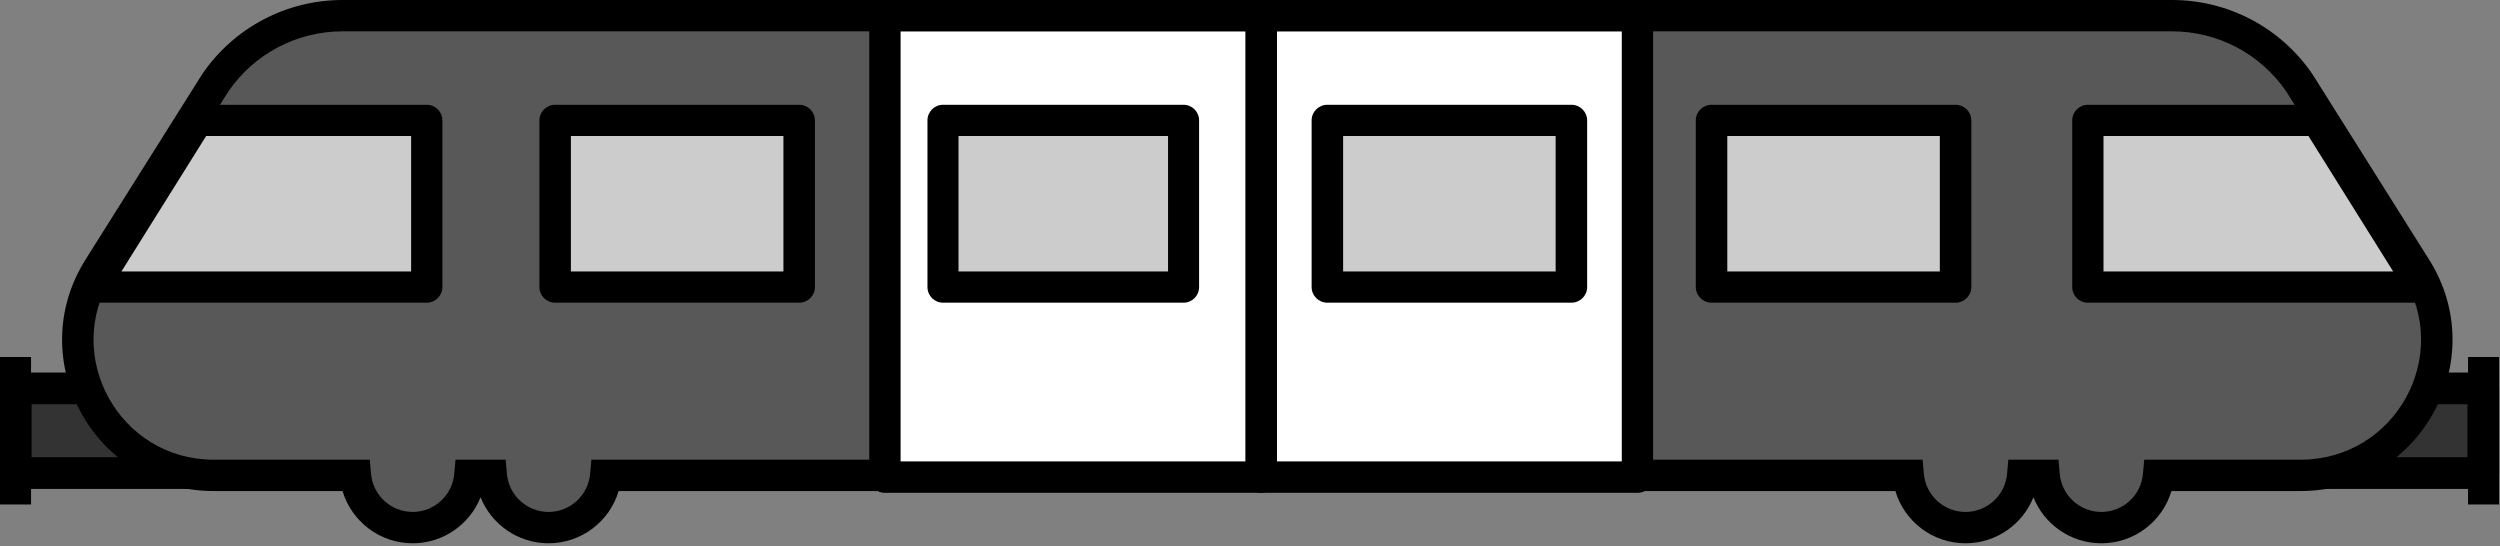 <svg width="549" height="120" viewBox="0 0 549 120" fill="none" xmlns="http://www.w3.org/2000/svg">
<rect x="0" y="0" width="549" height="120" fill="#808080" stroke="none"/>
<path d="M503.636 103.113L545.393 103.113L545.393 85.218L503.636 85.218L503.636 103.113Z" fill="#333333"/>
<path fill-rule="evenodd" clip-rule="evenodd" d="M548.801 103.888C548.801 105.813 547.247 107.374 545.331 107.374L503.696 107.374C501.78 107.374 500.227 105.813 500.227 103.888L500.227 85.295C500.227 83.369 501.78 81.809 503.696 81.809L545.331 81.809C547.247 81.809 548.801 83.369 548.801 85.295L548.801 103.888ZM541.862 100.401L541.862 88.781L507.166 88.781L507.166 100.401L541.862 100.401Z" fill="black"/>
<path fill-rule="evenodd" clip-rule="evenodd" d="M548.8 78.4V110.783H541.982V78.4H548.8Z" fill="black"/>
<path d="M45.165 85.217H3.408V103.113H45.165V85.217Z" fill="#333333"/>
<path fill-rule="evenodd" clip-rule="evenodd" d="M0 85.295C0 83.369 1.553 81.809 3.47 81.809H45.104C47.02 81.809 48.574 83.369 48.574 85.295V103.888C48.574 105.813 47.02 107.374 45.104 107.374H3.47C1.553 107.374 0 105.813 0 103.888V85.295ZM6.939 88.781V100.401H41.635V88.781H6.939Z" fill="black"/>
<path d="M530.548 58.826L504.978 18.17C498.683 8.941 488.229 3.409 477.041 3.409H277.851H274.359H75.169C63.981 3.409 53.527 8.941 47.232 18.17L21.662 58.826C9.186 78.637 23.454 104.417 46.865 104.417H78.018C78.593 110.845 84.014 115.896 90.585 115.896C97.156 115.896 102.578 110.845 103.152 104.417H107.862C108.437 110.845 113.859 115.896 120.429 115.896C127 115.896 132.422 110.845 132.996 104.417H274.29H277.782H419.076C419.65 110.845 425.072 115.896 431.643 115.896C438.237 115.896 443.636 110.845 444.21 104.417H448.92C449.494 110.845 454.916 115.896 461.487 115.896C468.081 115.896 473.48 110.845 474.054 104.417H505.208C528.756 104.417 543.024 78.637 530.548 58.826Z" fill="#585858"/>
<path fill-rule="evenodd" clip-rule="evenodd" d="M44.423 16.256C51.358 6.093 62.875 0 75.203 0H477.007C489.335 0 500.852 6.093 507.787 16.256L507.823 16.308L533.422 56.993C547.348 79.099 531.409 107.833 505.169 107.833H476.853C474.882 114.461 468.745 119.304 461.456 119.304C454.701 119.304 448.907 115.12 446.537 109.205C444.174 115.119 438.393 119.304 431.617 119.304C424.351 119.304 418.196 114.463 416.22 107.833H135.852C133.876 114.463 127.721 119.304 120.455 119.304C113.699 119.304 107.904 115.119 105.536 109.202C103.167 115.119 97.372 119.304 90.616 119.304C83.35 119.304 77.195 114.463 75.22 107.833H46.903C20.788 107.833 4.87 79.088 18.787 56.995C18.787 56.995 18.787 56.994 18.788 56.993L44.387 16.308L44.423 16.256ZM50.153 20.081L24.62 60.659C13.592 78.165 26.204 100.95 46.903 100.95H81.203L81.483 104.085C81.9 108.751 85.847 112.421 90.616 112.421C95.385 112.421 99.332 108.751 99.749 104.085L100.029 100.95H111.042L111.322 104.085C111.739 108.751 115.686 112.421 120.455 112.421C125.224 112.421 129.171 108.751 129.588 104.085L129.868 100.95H422.204L422.484 104.085C422.901 108.751 426.848 112.421 431.617 112.421C436.405 112.421 440.332 108.755 440.75 104.085L441.03 100.95H452.043L452.323 104.085C452.74 108.751 456.687 112.421 461.456 112.421C466.244 112.421 470.171 108.755 470.589 104.085L470.869 100.95H505.169C526.02 100.95 538.61 78.153 527.59 60.659L527.589 60.657L502.057 20.081C496.4 11.828 487.032 6.883 477.007 6.883H75.203C65.178 6.883 55.809 11.828 50.153 20.081Z" fill="black"/>
<path d="M43.353 26.418H93.738V63.061H20.451L43.353 26.418Z" fill="#CCCCCC"/>
<path fill-rule="evenodd" clip-rule="evenodd" d="M40.452 24.621C41.079 23.618 42.179 23.009 43.363 23.009H93.714C95.61 23.009 97.147 24.545 97.147 26.44V63.038C97.147 64.933 95.61 66.47 93.714 66.47H20.476C19.228 66.47 18.078 65.793 17.473 64.702C16.868 63.611 16.903 62.278 17.565 61.22L40.452 24.621ZM45.266 29.871L26.67 59.607H90.281V29.871H45.266Z" fill="black"/>
<path d="M359.618 3.409H276.957V103.965H359.618V3.409Z" fill="white"/>
<path fill-rule="evenodd" clip-rule="evenodd" d="M273.549 3.454C273.549 1.546 275.09 0 276.99 0H359.586C361.486 0 363.027 1.546 363.027 3.454V104.772C363.027 106.68 361.486 108.226 359.586 108.226H276.99C275.09 108.226 273.549 106.68 273.549 104.772V3.454ZM280.432 6.908V101.318H356.144V6.908H280.432Z" fill="black"/>
<path d="M276.956 3.409H194.295V103.965H276.956V3.409Z" fill="white"/>
<path fill-rule="evenodd" clip-rule="evenodd" d="M190.889 3.454C190.889 1.546 192.429 0 194.33 0H276.925C278.826 0 280.367 1.546 280.367 3.454V104.772C280.367 106.68 278.826 108.226 276.925 108.226H194.33C192.429 108.226 190.889 106.68 190.889 104.772V3.454ZM197.772 6.908V101.318H273.484V6.908H197.772Z" fill="black"/>
<path d="M122.712 63.061L175.547 63.061L175.547 26.417L122.712 26.417L122.712 63.061Z" fill="#CCCCCC"/>
<path fill-rule="evenodd" clip-rule="evenodd" d="M178.957 63.038C178.957 64.933 177.409 66.469 175.498 66.469L121.911 66.469C120.001 66.469 118.453 64.933 118.453 63.038L118.453 26.44C118.453 24.545 120.001 23.009 121.911 23.009L175.498 23.009C177.409 23.009 178.957 24.545 178.957 26.44L178.957 63.038ZM172.04 59.607L172.04 29.871L125.37 29.871L125.37 59.607L172.04 59.607Z" fill="black"/>
<path d="M207.077 63.061L259.912 63.061L259.912 26.417L207.077 26.417L207.077 63.061Z" fill="#CCCCCC"/>
<path fill-rule="evenodd" clip-rule="evenodd" d="M263.322 63.038C263.322 64.933 261.796 66.469 259.912 66.469L207.08 66.469C205.197 66.469 203.67 64.933 203.67 63.038L203.67 26.44C203.67 24.545 205.197 23.009 207.08 23.009L259.912 23.009C261.796 23.009 263.322 24.545 263.322 26.44L263.322 63.038ZM256.502 59.607L256.502 29.871L210.49 29.871L210.49 59.607L256.502 59.607Z" fill="black"/>
<path d="M508.855 26.418H458.471V63.061H531.758L508.855 26.418Z" fill="#CCCCCC"/>
<path fill-rule="evenodd" clip-rule="evenodd" d="M455.061 26.44C455.061 24.545 456.598 23.009 458.494 23.009H508.845C510.029 23.009 511.129 23.618 511.756 24.621L534.643 61.22C535.304 62.278 535.34 63.611 534.735 64.702C534.13 65.793 532.98 66.47 531.732 66.47H458.494C456.598 66.47 455.061 64.933 455.061 63.038V26.44ZM461.927 29.871V59.607H525.538L506.942 29.871H461.927Z" fill="black"/>
<path d="M429.496 26.418H375.809V63.061H429.496V26.418Z" fill="#CCCCCC"/>
<path fill-rule="evenodd" clip-rule="evenodd" d="M372.398 26.44C372.398 24.545 373.947 23.009 375.857 23.009H429.444C431.354 23.009 432.903 24.545 432.903 26.44V63.038C432.903 64.933 431.354 66.47 429.444 66.47H375.857C373.947 66.47 372.398 64.933 372.398 63.038V26.44ZM379.316 29.871V59.607H425.985V29.871H379.316Z" fill="black"/>
<path d="M345.13 26.418H291.443V63.061H345.13V26.418Z" fill="#CCCCCC"/>
<path fill-rule="evenodd" clip-rule="evenodd" d="M288.033 26.44C288.033 24.545 289.582 23.009 291.492 23.009H345.079C346.989 23.009 348.538 24.545 348.538 26.44V63.038C348.538 64.933 346.989 66.47 345.079 66.47H291.492C289.582 66.47 288.033 64.933 288.033 63.038V26.44ZM294.951 29.871V59.607H341.62V29.871H294.951Z" fill="black"/>
<path fill-rule="evenodd" clip-rule="evenodd" d="M6.817 78.4V110.783H0V78.4H6.817Z" fill="black"/>
</svg>
